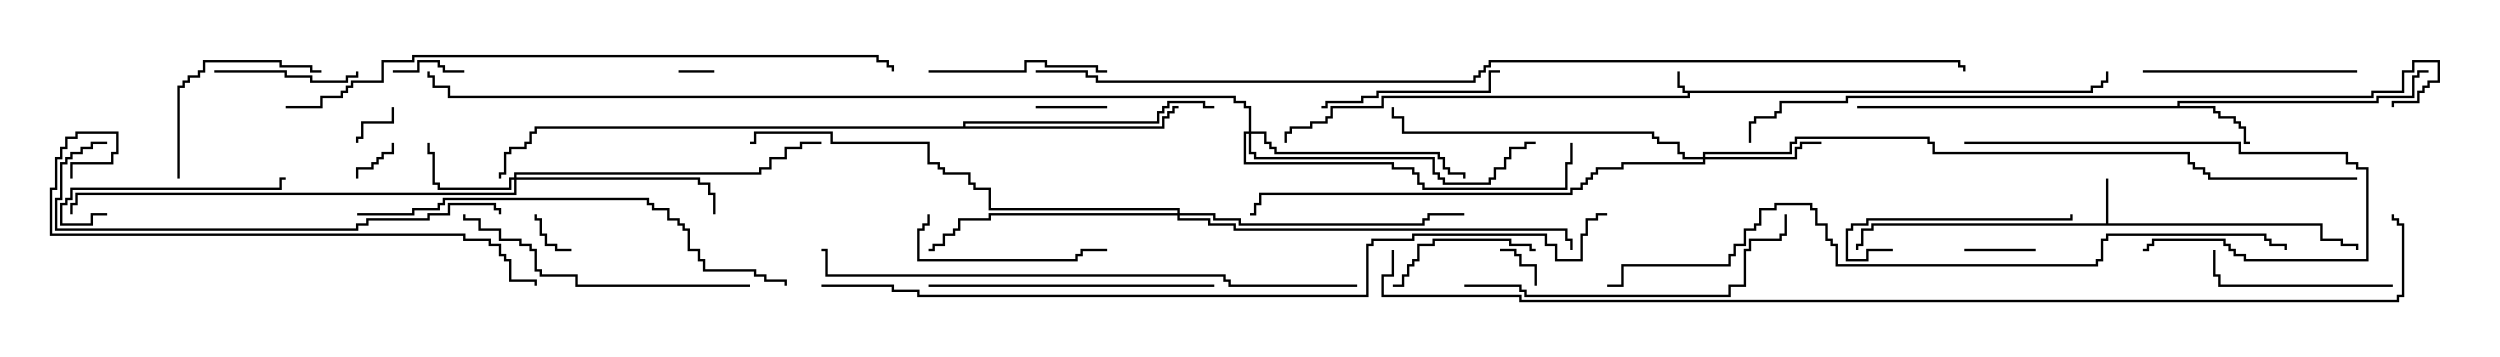 <svg version="1.1" width="105" height="15" xmlns="http://www.w3.org/2000/svg"><path d="M87.807,3.807L87.807,3.593L88.236,3.593L88.236,3.379L88.45,3.379L88.45,3L88.55,3L88.55,3.479L88.336,3.479L88.336,3.693L87.907,3.693L87.907,3.907L70.979,3.907L70.979,4.121L58.121,4.121L58.121,4.55L55.979,4.55L55.979,4.979L55.764,4.979L55.764,5.193L55.121,5.193L55.121,5.407L54.264,5.407L54.264,5.621L54.05,5.621L54.05,6L53.95,6L53.95,5.521L54.164,5.521L54.164,5.307L55.021,5.307L55.021,5.093L55.664,5.093L55.664,4.879L55.879,4.879L55.879,4.45L58.021,4.45L58.021,4.021L70.879,4.021L70.879,3.907L70.664,3.907L70.664,3.693L70.45,3.693L70.45,3L70.55,3L70.55,3.593L70.764,3.593L70.764,3.807z" stroke="none"/><path d="M88.45,9.379L88.45,7.5L88.55,7.5L88.55,9.379L97.55,9.379L97.55,10.021L98.407,10.021L98.407,10.236L99.05,10.236L99.05,10.5L98.95,10.5L98.95,10.336L98.307,10.336L98.307,10.121L97.45,10.121L97.45,9.479L78.693,9.479L78.693,9.693L78.264,9.693L78.264,10.336L78.05,10.336L78.05,10.5L77.95,10.5L77.95,10.236L78.164,10.236L78.164,9.593L78.593,9.593L78.593,9.379z" stroke="none"/><path d="M91.45,4.45L91.45,4.236L99.807,4.236L99.807,4.021L101.307,4.021L101.307,3.164L101.521,3.164L101.521,2.95L102,2.95L102,3.05L101.621,3.05L101.621,3.264L101.407,3.264L101.407,4.121L99.907,4.121L99.907,4.336L91.55,4.336L91.55,4.45L93.05,4.45L93.05,4.664L93.264,4.664L93.264,4.879L93.907,4.879L93.907,5.093L94.121,5.093L94.121,5.307L94.336,5.307L94.336,5.95L94.5,5.95L94.5,6.05L94.236,6.05L94.236,5.407L94.021,5.407L94.021,5.193L93.807,5.193L93.807,4.979L93.164,4.979L93.164,4.764L92.95,4.764L92.95,4.55L78,4.55L78,4.45z" stroke="none"/><path d="M40.45,5.307L40.45,5.093L48.593,5.093L48.593,4.664L48.807,4.664L48.807,4.45L49.021,4.45L49.021,4.236L50.621,4.236L50.621,4.45L51,4.45L51,4.55L50.521,4.55L50.521,4.336L49.121,4.336L49.121,4.55L48.907,4.55L48.907,4.764L48.693,4.764L48.693,5.193L40.55,5.193L40.55,5.307L48.807,5.307L48.807,4.879L49.021,4.879L49.021,4.664L49.236,4.664L49.236,4.45L49.5,4.45L49.5,4.55L49.336,4.55L49.336,4.764L49.121,4.764L49.121,4.979L48.907,4.979L48.907,5.407L22.55,5.407L22.55,5.621L22.336,5.621L22.336,6.05L22.121,6.05L22.121,6.264L21.479,6.264L21.479,6.479L21.264,6.479L21.264,7.336L21.05,7.336L21.05,7.5L20.95,7.5L20.95,7.236L21.164,7.236L21.164,6.379L21.379,6.379L21.379,6.164L22.021,6.164L22.021,5.95L22.236,5.95L22.236,5.521L22.45,5.521L22.45,5.307z" stroke="none"/><path d="M21.593,7.45L21.593,7.236L31.879,7.236L31.879,7.021L32.307,7.021L32.307,6.593L32.95,6.593L32.95,6.164L33.593,6.164L33.593,5.95L34.5,5.95L34.5,6.05L33.693,6.05L33.693,6.264L33.05,6.264L33.05,6.693L32.407,6.693L32.407,7.121L31.979,7.121L31.979,7.336L21.693,7.336L21.693,7.45L29.407,7.45L29.407,7.664L29.836,7.664L29.836,8.093L30.05,8.093L30.05,9L29.95,9L29.95,8.193L29.736,8.193L29.736,7.764L29.307,7.764L29.307,7.55L21.693,7.55L21.693,8.193L3.264,8.193L3.264,8.621L3.05,8.621L3.05,9L2.95,9L2.95,8.521L3.164,8.521L3.164,8.093L21.593,8.093L21.593,7.55L21.479,7.55L21.479,7.979L18.379,7.979L18.379,7.764L18.164,7.764L18.164,6.479L17.95,6.479L17.95,6L18.05,6L18.05,6.379L18.264,6.379L18.264,7.664L18.479,7.664L18.479,7.879L21.379,7.879L21.379,7.45z" stroke="none"/><path d="M71.521,6.593L71.521,6.379L75.164,6.379L75.164,5.95L75.379,5.95L75.379,5.736L81.05,5.736L81.05,5.95L81.264,5.95L81.264,6.379L91.979,6.379L91.979,6.807L92.193,6.807L92.193,7.021L92.621,7.021L92.621,7.236L92.836,7.236L92.836,7.45L99,7.45L99,7.55L92.736,7.55L92.736,7.336L92.521,7.336L92.521,7.121L92.093,7.121L92.093,6.907L91.879,6.907L91.879,6.479L81.164,6.479L81.164,6.05L80.95,6.05L80.95,5.836L75.479,5.836L75.479,6.05L75.264,6.05L75.264,6.479L71.621,6.479L71.621,6.593L75.379,6.593L75.379,6.164L75.593,6.164L75.593,5.95L76.5,5.95L76.5,6.05L75.693,6.05L75.693,6.264L75.479,6.264L75.479,6.693L71.621,6.693L71.621,6.907L68.193,6.907L68.193,7.121L67.121,7.121L67.121,7.336L66.907,7.336L66.907,7.55L66.693,7.55L66.693,7.764L66.479,7.764L66.479,7.979L66.05,7.979L66.05,8.193L52.979,8.193L52.979,8.621L52.764,8.621L52.764,9.05L52.5,9.05L52.5,8.95L52.664,8.95L52.664,8.521L52.879,8.521L52.879,8.093L65.95,8.093L65.95,7.879L66.379,7.879L66.379,7.664L66.593,7.664L66.593,7.45L66.807,7.45L66.807,7.236L67.021,7.236L67.021,7.021L68.093,7.021L68.093,6.807L71.521,6.807L71.521,6.693L70.664,6.693L70.664,6.479L70.45,6.479L70.45,6.05L69.593,6.05L69.593,5.836L69.379,5.836L69.379,5.621L58.879,5.621L58.879,4.979L58.45,4.979L58.45,4.5L58.55,4.5L58.55,4.879L58.979,4.879L58.979,5.521L69.479,5.521L69.479,5.736L69.693,5.736L69.693,5.95L70.55,5.95L70.55,6.379L70.764,6.379L70.764,6.593z" stroke="none"/><path d="M52.45,5.521L52.45,4.55L52.236,4.55L52.236,4.336L51.807,4.336L51.807,4.121L18.807,4.121L18.807,3.693L18.164,3.693L18.164,3.264L17.95,3.264L17.95,3L18.05,3L18.05,3.164L18.264,3.164L18.264,3.593L18.907,3.593L18.907,4.021L51.907,4.021L51.907,4.236L52.336,4.236L52.336,4.45L52.55,4.45L52.55,5.521L53.193,5.521L53.193,5.95L53.407,5.95L53.407,6.164L53.621,6.164L53.621,6.379L60.479,6.379L60.479,6.593L60.693,6.593L60.693,7.021L60.907,7.021L60.907,7.236L61.55,7.236L61.55,7.5L61.45,7.5L61.45,7.336L60.807,7.336L60.807,7.121L60.593,7.121L60.593,6.693L60.379,6.693L60.379,6.479L53.521,6.479L53.521,6.264L53.307,6.264L53.307,6.05L53.093,6.05L53.093,5.621L52.55,5.621L52.55,6.379L52.764,6.379L52.764,6.593L60.264,6.593L60.264,7.236L60.479,7.236L60.479,7.45L60.693,7.45L60.693,7.664L62.521,7.664L62.521,7.45L62.736,7.45L62.736,7.021L63.164,7.021L63.164,6.593L63.379,6.593L63.379,6.164L64.021,6.164L64.021,5.95L64.5,5.95L64.5,6.05L64.121,6.05L64.121,6.264L63.479,6.264L63.479,6.693L63.264,6.693L63.264,7.121L62.836,7.121L62.836,7.55L62.621,7.55L62.621,7.764L60.593,7.764L60.593,7.55L60.379,7.55L60.379,7.336L60.164,7.336L60.164,6.693L52.664,6.693L52.664,6.479L52.45,6.479L52.45,5.621L52.336,5.621L52.336,6.807L58.55,6.807L58.55,7.021L59.407,7.021L59.407,7.236L59.621,7.236L59.621,7.664L59.836,7.664L59.836,7.879L65.736,7.879L65.736,6.807L65.95,6.807L65.95,6L66.05,6L66.05,6.907L65.836,6.907L65.836,7.979L59.736,7.979L59.736,7.764L59.521,7.764L59.521,7.336L59.307,7.336L59.307,7.121L58.45,7.121L58.45,6.907L52.236,6.907L52.236,5.521z" stroke="none"/><path d="M49.45,8.95L49.45,8.836L41.521,8.836L41.521,7.979L40.879,7.979L40.879,7.764L40.664,7.764L40.664,7.336L39.593,7.336L39.593,7.121L39.379,7.121L39.379,6.907L38.95,6.907L38.95,6.05L34.879,6.05L34.879,5.621L31.764,5.621L31.764,6.05L31.5,6.05L31.5,5.95L31.664,5.95L31.664,5.521L34.979,5.521L34.979,5.95L39.05,5.95L39.05,6.807L39.479,6.807L39.479,7.021L39.693,7.021L39.693,7.236L40.764,7.236L40.764,7.664L40.979,7.664L40.979,7.879L41.621,7.879L41.621,8.736L49.55,8.736L49.55,8.95L51.05,8.95L51.05,9.164L52.121,9.164L52.121,9.379L59.736,9.379L59.736,9.164L59.95,9.164L59.95,8.95L61.5,8.95L61.5,9.05L60.05,9.05L60.05,9.264L59.836,9.264L59.836,9.479L52.021,9.479L52.021,9.264L50.95,9.264L50.95,9.05L49.55,9.05L49.55,9.164L50.836,9.164L50.836,9.379L51.907,9.379L51.907,9.593L65.836,9.593L65.836,10.021L66.05,10.021L66.05,10.5L65.95,10.5L65.95,10.121L65.736,10.121L65.736,9.693L51.807,9.693L51.807,9.479L50.736,9.479L50.736,9.264L49.45,9.264L49.45,9.05L41.621,9.05L41.621,9.264L40.336,9.264L40.336,9.693L40.121,9.693L40.121,9.907L39.693,9.907L39.693,10.336L39.264,10.336L39.264,10.55L39,10.55L39,10.45L39.164,10.45L39.164,10.236L39.593,10.236L39.593,9.807L40.021,9.807L40.021,9.593L40.236,9.593L40.236,9.164L41.521,9.164L41.521,8.95z" stroke="none"/><path d="M30,2.95L30,3.05L28.5,3.05L28.5,2.95z" stroke="none"/><path d="M15.05,7.5L14.95,7.5L14.95,7.021L15.593,7.021L15.593,6.807L15.807,6.807L15.807,6.593L16.021,6.593L16.021,6.379L16.45,6.379L16.45,6L16.55,6L16.55,6.479L16.121,6.479L16.121,6.693L15.907,6.693L15.907,6.907L15.693,6.907L15.693,7.121L15.05,7.121z" stroke="none"/><path d="M16.45,4.5L16.55,4.5L16.55,5.193L15.264,5.193L15.264,5.836L15.05,5.836L15.05,6L14.95,6L14.95,5.736L15.164,5.736L15.164,5.093L16.45,5.093z" stroke="none"/><path d="M24,10.45L24,10.55L23.307,10.55L23.307,10.336L22.879,10.336L22.879,9.907L22.664,9.907L22.664,9.264L22.45,9.264L22.45,9L22.55,9L22.55,9.164L22.764,9.164L22.764,9.807L22.979,9.807L22.979,10.236L23.407,10.236L23.407,10.45z" stroke="none"/><path d="M64.55,12L64.45,12L64.45,11.193L63.807,11.193L63.807,10.764L63.593,10.764L63.593,10.55L63,10.55L63,10.45L63.693,10.45L63.693,10.664L63.907,10.664L63.907,11.093L64.55,11.093z" stroke="none"/><path d="M85.5,10.45L85.5,10.55L82.5,10.55L82.5,10.45z" stroke="none"/><path d="M46.5,4.45L46.5,4.55L43.5,4.55L43.5,4.45z" stroke="none"/><path d="M19.5,2.95L19.5,3.05L18.593,3.05L18.593,2.836L18.379,2.836L18.379,2.621L17.621,2.621L17.621,3.05L16.5,3.05L16.5,2.95L17.521,2.95L17.521,2.521L18.479,2.521L18.479,2.736L18.693,2.736L18.693,2.95z" stroke="none"/><path d="M9,3.05L9,2.95L12.05,2.95L12.05,3.164L13.121,3.164L13.121,3.379L14.521,3.379L14.521,3.164L14.95,3.164L14.95,3L15.05,3L15.05,3.264L14.621,3.264L14.621,3.479L13.021,3.479L13.021,3.264L11.95,3.264L11.95,3.05z" stroke="none"/><path d="M64.5,10.45L64.5,10.55L64.236,10.55L64.236,10.336L63.379,10.336L63.379,10.121L60.264,10.121L60.264,10.336L59.621,10.336L59.621,10.979L59.407,10.979L59.407,11.193L59.193,11.193L59.193,11.621L58.979,11.621L58.979,12.05L58.5,12.05L58.5,11.95L58.879,11.95L58.879,11.521L59.093,11.521L59.093,11.093L59.307,11.093L59.307,10.879L59.521,10.879L59.521,10.236L60.164,10.236L60.164,10.021L63.479,10.021L63.479,10.236L64.336,10.236L64.336,10.45z" stroke="none"/><path d="M39,3.05L39,2.95L43.021,2.95L43.021,2.521L43.979,2.521L43.979,2.736L46.121,2.736L46.121,2.95L46.5,2.95L46.5,3.05L46.021,3.05L46.021,2.836L43.879,2.836L43.879,2.621L43.121,2.621L43.121,3.05z" stroke="none"/><path d="M7.55,7.5L7.45,7.5L7.45,3.593L7.664,3.593L7.664,3.379L7.879,3.379L7.879,3.164L8.307,3.164L8.307,2.95L8.521,2.95L8.521,2.521L11.836,2.521L11.836,2.736L13.121,2.736L13.121,2.95L13.5,2.95L13.5,3.05L13.021,3.05L13.021,2.836L11.736,2.836L11.736,2.621L8.621,2.621L8.621,3.05L8.407,3.05L8.407,3.264L7.979,3.264L7.979,3.479L7.764,3.479L7.764,3.693L7.55,3.693z" stroke="none"/><path d="M79.5,10.45L79.5,10.55L78.479,10.55L78.479,10.979L77.521,10.979L77.521,9.593L77.736,9.593L77.736,9.379L78.379,9.379L78.379,9.164L86.95,9.164L86.95,9L87.05,9L87.05,9.264L78.479,9.264L78.479,9.479L77.836,9.479L77.836,9.693L77.621,9.693L77.621,10.879L78.379,10.879L78.379,10.45z" stroke="none"/><path d="M38.95,9L39.05,9L39.05,9.479L38.836,9.479L38.836,9.693L38.621,9.693L38.621,10.879L45.164,10.879L45.164,10.664L45.379,10.664L45.379,10.45L46.5,10.45L46.5,10.55L45.479,10.55L45.479,10.764L45.264,10.764L45.264,10.979L38.521,10.979L38.521,9.593L38.736,9.593L38.736,9.379L38.95,9.379z" stroke="none"/><path d="M55.5,4.55L55.5,4.45L55.664,4.45L55.664,4.236L57.164,4.236L57.164,4.021L57.807,4.021L57.807,3.807L62.521,3.807L62.521,2.95L63,2.95L63,3.05L62.621,3.05L62.621,3.907L57.907,3.907L57.907,4.121L57.264,4.121L57.264,4.336L55.764,4.336L55.764,4.55z" stroke="none"/><path d="M100.5,11.95L100.5,12.05L93.164,12.05L93.164,11.621L92.95,11.621L92.95,10.5L93.05,10.5L93.05,11.521L93.264,11.521L93.264,11.95z" stroke="none"/><path d="M4.5,8.95L4.5,9.05L3.907,9.05L3.907,9.479L2.521,9.479L2.521,8.521L2.736,8.521L2.736,8.307L2.95,8.307L2.95,7.879L11.736,7.879L11.736,7.45L12,7.45L12,7.55L11.836,7.55L11.836,7.979L3.05,7.979L3.05,8.407L2.836,8.407L2.836,8.621L2.621,8.621L2.621,9.379L3.807,9.379L3.807,8.95z" stroke="none"/><path d="M82.5,6.05L82.5,5.95L94.121,5.95L94.121,6.379L98.621,6.379L98.621,6.807L99.05,6.807L99.05,7.021L99.479,7.021L99.479,10.979L94.236,10.979L94.236,10.764L93.807,10.764L93.807,10.55L93.593,10.55L93.593,10.336L93.379,10.336L93.379,10.121L90.479,10.121L90.479,10.336L90.264,10.336L90.264,10.55L90,10.55L90,10.45L90.164,10.45L90.164,10.236L90.379,10.236L90.379,10.021L93.479,10.021L93.479,10.236L93.693,10.236L93.693,10.45L93.907,10.45L93.907,10.664L94.336,10.664L94.336,10.879L99.379,10.879L99.379,7.121L98.95,7.121L98.95,6.907L98.521,6.907L98.521,6.479L94.021,6.479L94.021,6.05z" stroke="none"/><path d="M90,3.05L90,2.95L99,2.95L99,3.05z" stroke="none"/><path d="M51,11.95L51,12.05L39,12.05L39,11.95z" stroke="none"/><path d="M31.5,11.95L31.5,12.05L24.164,12.05L24.164,11.621L22.664,11.621L22.664,11.407L22.45,11.407L22.45,10.55L22.236,10.55L22.236,10.336L21.807,10.336L21.807,10.121L20.95,10.121L20.95,9.693L20.093,9.693L20.093,9.264L19.45,9.264L19.45,9L19.55,9L19.55,9.164L20.193,9.164L20.193,9.593L21.05,9.593L21.05,10.021L21.907,10.021L21.907,10.236L22.336,10.236L22.336,10.45L22.55,10.45L22.55,11.307L22.764,11.307L22.764,11.521L24.264,11.521L24.264,11.95z" stroke="none"/><path d="M61.5,12.05L61.5,11.95L63.907,11.95L63.907,12.164L64.121,12.164L64.121,12.379L72.593,12.379L72.593,11.95L73.236,11.95L73.236,10.45L73.45,10.45L73.45,10.021L74.736,10.021L74.736,9.807L74.95,9.807L74.95,9L75.05,9L75.05,9.907L74.836,9.907L74.836,10.121L73.55,10.121L73.55,10.55L73.336,10.55L73.336,12.05L72.693,12.05L72.693,12.479L64.021,12.479L64.021,12.264L63.807,12.264L63.807,12.05z" stroke="none"/><path d="M4.5,5.95L4.5,6.05L3.907,6.05L3.907,6.264L3.479,6.264L3.479,6.479L3.05,6.479L3.05,6.693L2.836,6.693L2.836,6.907L2.621,6.907L2.621,8.407L2.407,8.407L2.407,9.593L14.95,9.593L14.95,9.379L15.379,9.379L15.379,9.164L17.95,9.164L17.95,8.95L18.807,8.95L18.807,8.521L20.836,8.521L20.836,8.736L21.05,8.736L21.05,9L20.95,9L20.95,8.836L20.736,8.836L20.736,8.621L18.907,8.621L18.907,9.05L18.05,9.05L18.05,9.264L15.479,9.264L15.479,9.479L15.05,9.479L15.05,9.693L2.307,9.693L2.307,8.307L2.521,8.307L2.521,6.807L2.736,6.807L2.736,6.593L2.95,6.593L2.95,6.379L3.379,6.379L3.379,6.164L3.807,6.164L3.807,5.95z" stroke="none"/><path d="M15,9.05L15,8.95L17.307,8.95L17.307,8.736L18.379,8.736L18.379,8.521L18.593,8.521L18.593,8.307L27.264,8.307L27.264,8.521L27.479,8.521L27.479,8.736L28.121,8.736L28.121,9.164L28.55,9.164L28.55,9.379L28.764,9.379L28.764,9.593L28.979,9.593L28.979,10.45L29.407,10.45L29.407,10.879L29.621,10.879L29.621,11.307L31.764,11.307L31.764,11.521L32.193,11.521L32.193,11.736L33.05,11.736L33.05,12L32.95,12L32.95,11.836L32.093,11.836L32.093,11.621L31.664,11.621L31.664,11.407L29.521,11.407L29.521,10.979L29.307,10.979L29.307,10.55L28.879,10.55L28.879,9.693L28.664,9.693L28.664,9.479L28.45,9.479L28.45,9.264L28.021,9.264L28.021,8.836L27.379,8.836L27.379,8.621L27.164,8.621L27.164,8.407L18.693,8.407L18.693,8.621L18.479,8.621L18.479,8.836L17.407,8.836L17.407,9.05z" stroke="none"/><path d="M3.05,7.5L2.95,7.5L2.95,6.807L4.664,6.807L4.664,6.379L4.879,6.379L4.879,5.621L3.264,5.621L3.264,5.836L2.836,5.836L2.836,6.264L2.621,6.264L2.621,6.693L2.407,6.693L2.407,7.979L2.193,7.979L2.193,9.807L19.55,9.807L19.55,10.021L20.621,10.021L20.621,10.236L21.05,10.236L21.05,10.664L21.264,10.664L21.264,10.879L21.479,10.879L21.479,11.736L22.55,11.736L22.55,12L22.45,12L22.45,11.836L21.379,11.836L21.379,10.979L21.164,10.979L21.164,10.764L20.95,10.764L20.95,10.336L20.521,10.336L20.521,10.121L19.45,10.121L19.45,9.907L2.093,9.907L2.093,7.879L2.307,7.879L2.307,6.593L2.521,6.593L2.521,6.164L2.736,6.164L2.736,5.736L3.164,5.736L3.164,5.521L4.979,5.521L4.979,6.479L4.764,6.479L4.764,6.907L3.05,6.907z" stroke="none"/><path d="M57,11.95L57,12.05L51.593,12.05L51.593,11.836L51.379,11.836L51.379,11.621L34.664,11.621L34.664,10.55L34.5,10.55L34.5,10.45L34.764,10.45L34.764,11.521L51.479,11.521L51.479,11.736L51.693,11.736L51.693,11.95z" stroke="none"/><path d="M12,4.55L12,4.45L13.45,4.45L13.45,4.021L14.307,4.021L14.307,3.807L14.521,3.807L14.521,3.593L14.736,3.593L14.736,3.379L16.021,3.379L16.021,2.521L17.307,2.521L17.307,2.307L36.907,2.307L36.907,2.521L37.336,2.521L37.336,2.736L37.55,2.736L37.55,3L37.45,3L37.45,2.836L37.236,2.836L37.236,2.621L36.807,2.621L36.807,2.407L17.407,2.407L17.407,2.621L16.121,2.621L16.121,3.479L14.836,3.479L14.836,3.693L14.621,3.693L14.621,3.907L14.407,3.907L14.407,4.121L13.55,4.121L13.55,4.55z" stroke="none"/><path d="M73.55,6L73.45,6L73.45,5.093L73.664,5.093L73.664,4.879L74.521,4.879L74.521,4.664L74.736,4.664L74.736,4.236L77.521,4.236L77.521,4.021L99.593,4.021L99.593,3.807L100.879,3.807L100.879,2.95L101.307,2.95L101.307,2.521L102.479,2.521L102.479,3.479L102.05,3.479L102.05,3.693L101.836,3.693L101.836,3.907L101.621,3.907L101.621,4.336L100.55,4.336L100.55,4.5L100.45,4.5L100.45,4.236L101.521,4.236L101.521,3.807L101.736,3.807L101.736,3.593L101.95,3.593L101.95,3.379L102.379,3.379L102.379,2.621L101.407,2.621L101.407,3.05L100.979,3.05L100.979,3.907L99.693,3.907L99.693,4.121L77.621,4.121L77.621,4.336L74.836,4.336L74.836,4.764L74.621,4.764L74.621,4.979L73.764,4.979L73.764,5.193L73.55,5.193z" stroke="none"/><path d="M67.5,12.05L67.5,11.95L68.093,11.95L68.093,11.093L72.593,11.093L72.593,10.664L72.807,10.664L72.807,10.236L73.236,10.236L73.236,9.593L73.664,9.593L73.664,9.379L73.879,9.379L73.879,8.736L74.521,8.736L74.521,8.521L76.121,8.521L76.121,8.736L76.336,8.736L76.336,9.379L76.764,9.379L76.764,10.021L76.979,10.021L76.979,10.236L77.193,10.236L77.193,11.093L88.021,11.093L88.021,10.879L88.236,10.879L88.236,10.021L88.45,10.021L88.45,9.807L95.193,9.807L95.193,10.021L95.407,10.021L95.407,10.236L96.05,10.236L96.05,10.5L95.95,10.5L95.95,10.336L95.307,10.336L95.307,10.121L95.093,10.121L95.093,9.907L88.55,9.907L88.55,10.121L88.336,10.121L88.336,10.979L88.121,10.979L88.121,11.193L77.093,11.193L77.093,10.336L76.879,10.336L76.879,10.121L76.664,10.121L76.664,9.479L76.236,9.479L76.236,8.836L76.021,8.836L76.021,8.621L74.621,8.621L74.621,8.836L73.979,8.836L73.979,9.479L73.764,9.479L73.764,9.693L73.336,9.693L73.336,10.336L72.907,10.336L72.907,10.764L72.693,10.764L72.693,11.193L68.193,11.193L68.193,12.05z" stroke="none"/><path d="M34.5,12.05L34.5,11.95L37.55,11.95L37.55,12.164L38.621,12.164L38.621,12.379L57.379,12.379L57.379,10.236L57.593,10.236L57.593,10.021L59.307,10.021L59.307,9.807L64.979,9.807L64.979,10.236L65.407,10.236L65.407,10.879L66.379,10.879L66.379,9.807L66.593,9.807L66.593,9.164L67.021,9.164L67.021,8.95L67.5,8.95L67.5,9.05L67.121,9.05L67.121,9.264L66.693,9.264L66.693,9.907L66.479,9.907L66.479,10.979L65.307,10.979L65.307,10.336L64.879,10.336L64.879,9.907L59.407,9.907L59.407,10.121L57.693,10.121L57.693,10.336L57.479,10.336L57.479,12.479L38.521,12.479L38.521,12.264L37.45,12.264L37.45,12.05z" stroke="none"/><path d="M43.5,3.05L43.5,2.95L45.693,2.95L45.693,3.164L46.121,3.164L46.121,3.379L61.879,3.379L61.879,3.164L62.093,3.164L62.093,2.95L62.307,2.95L62.307,2.736L62.521,2.736L62.521,2.521L82.336,2.521L82.336,2.736L82.55,2.736L82.55,3L82.45,3L82.45,2.836L82.236,2.836L82.236,2.621L62.621,2.621L62.621,2.836L62.407,2.836L62.407,3.05L62.193,3.05L62.193,3.264L61.979,3.264L61.979,3.479L46.021,3.479L46.021,3.264L45.593,3.264L45.593,3.05z" stroke="none"/><path d="M58.45,10.5L58.55,10.5L58.55,11.621L58.121,11.621L58.121,12.379L63.907,12.379L63.907,12.593L100.664,12.593L100.664,12.379L100.879,12.379L100.879,9.479L100.664,9.479L100.664,9.264L100.45,9.264L100.45,9L100.55,9L100.55,9.164L100.764,9.164L100.764,9.379L100.979,9.379L100.979,12.479L100.764,12.479L100.764,12.693L63.807,12.693L63.807,12.479L58.021,12.479L58.021,11.521L58.45,11.521z" stroke="none"/></svg>
